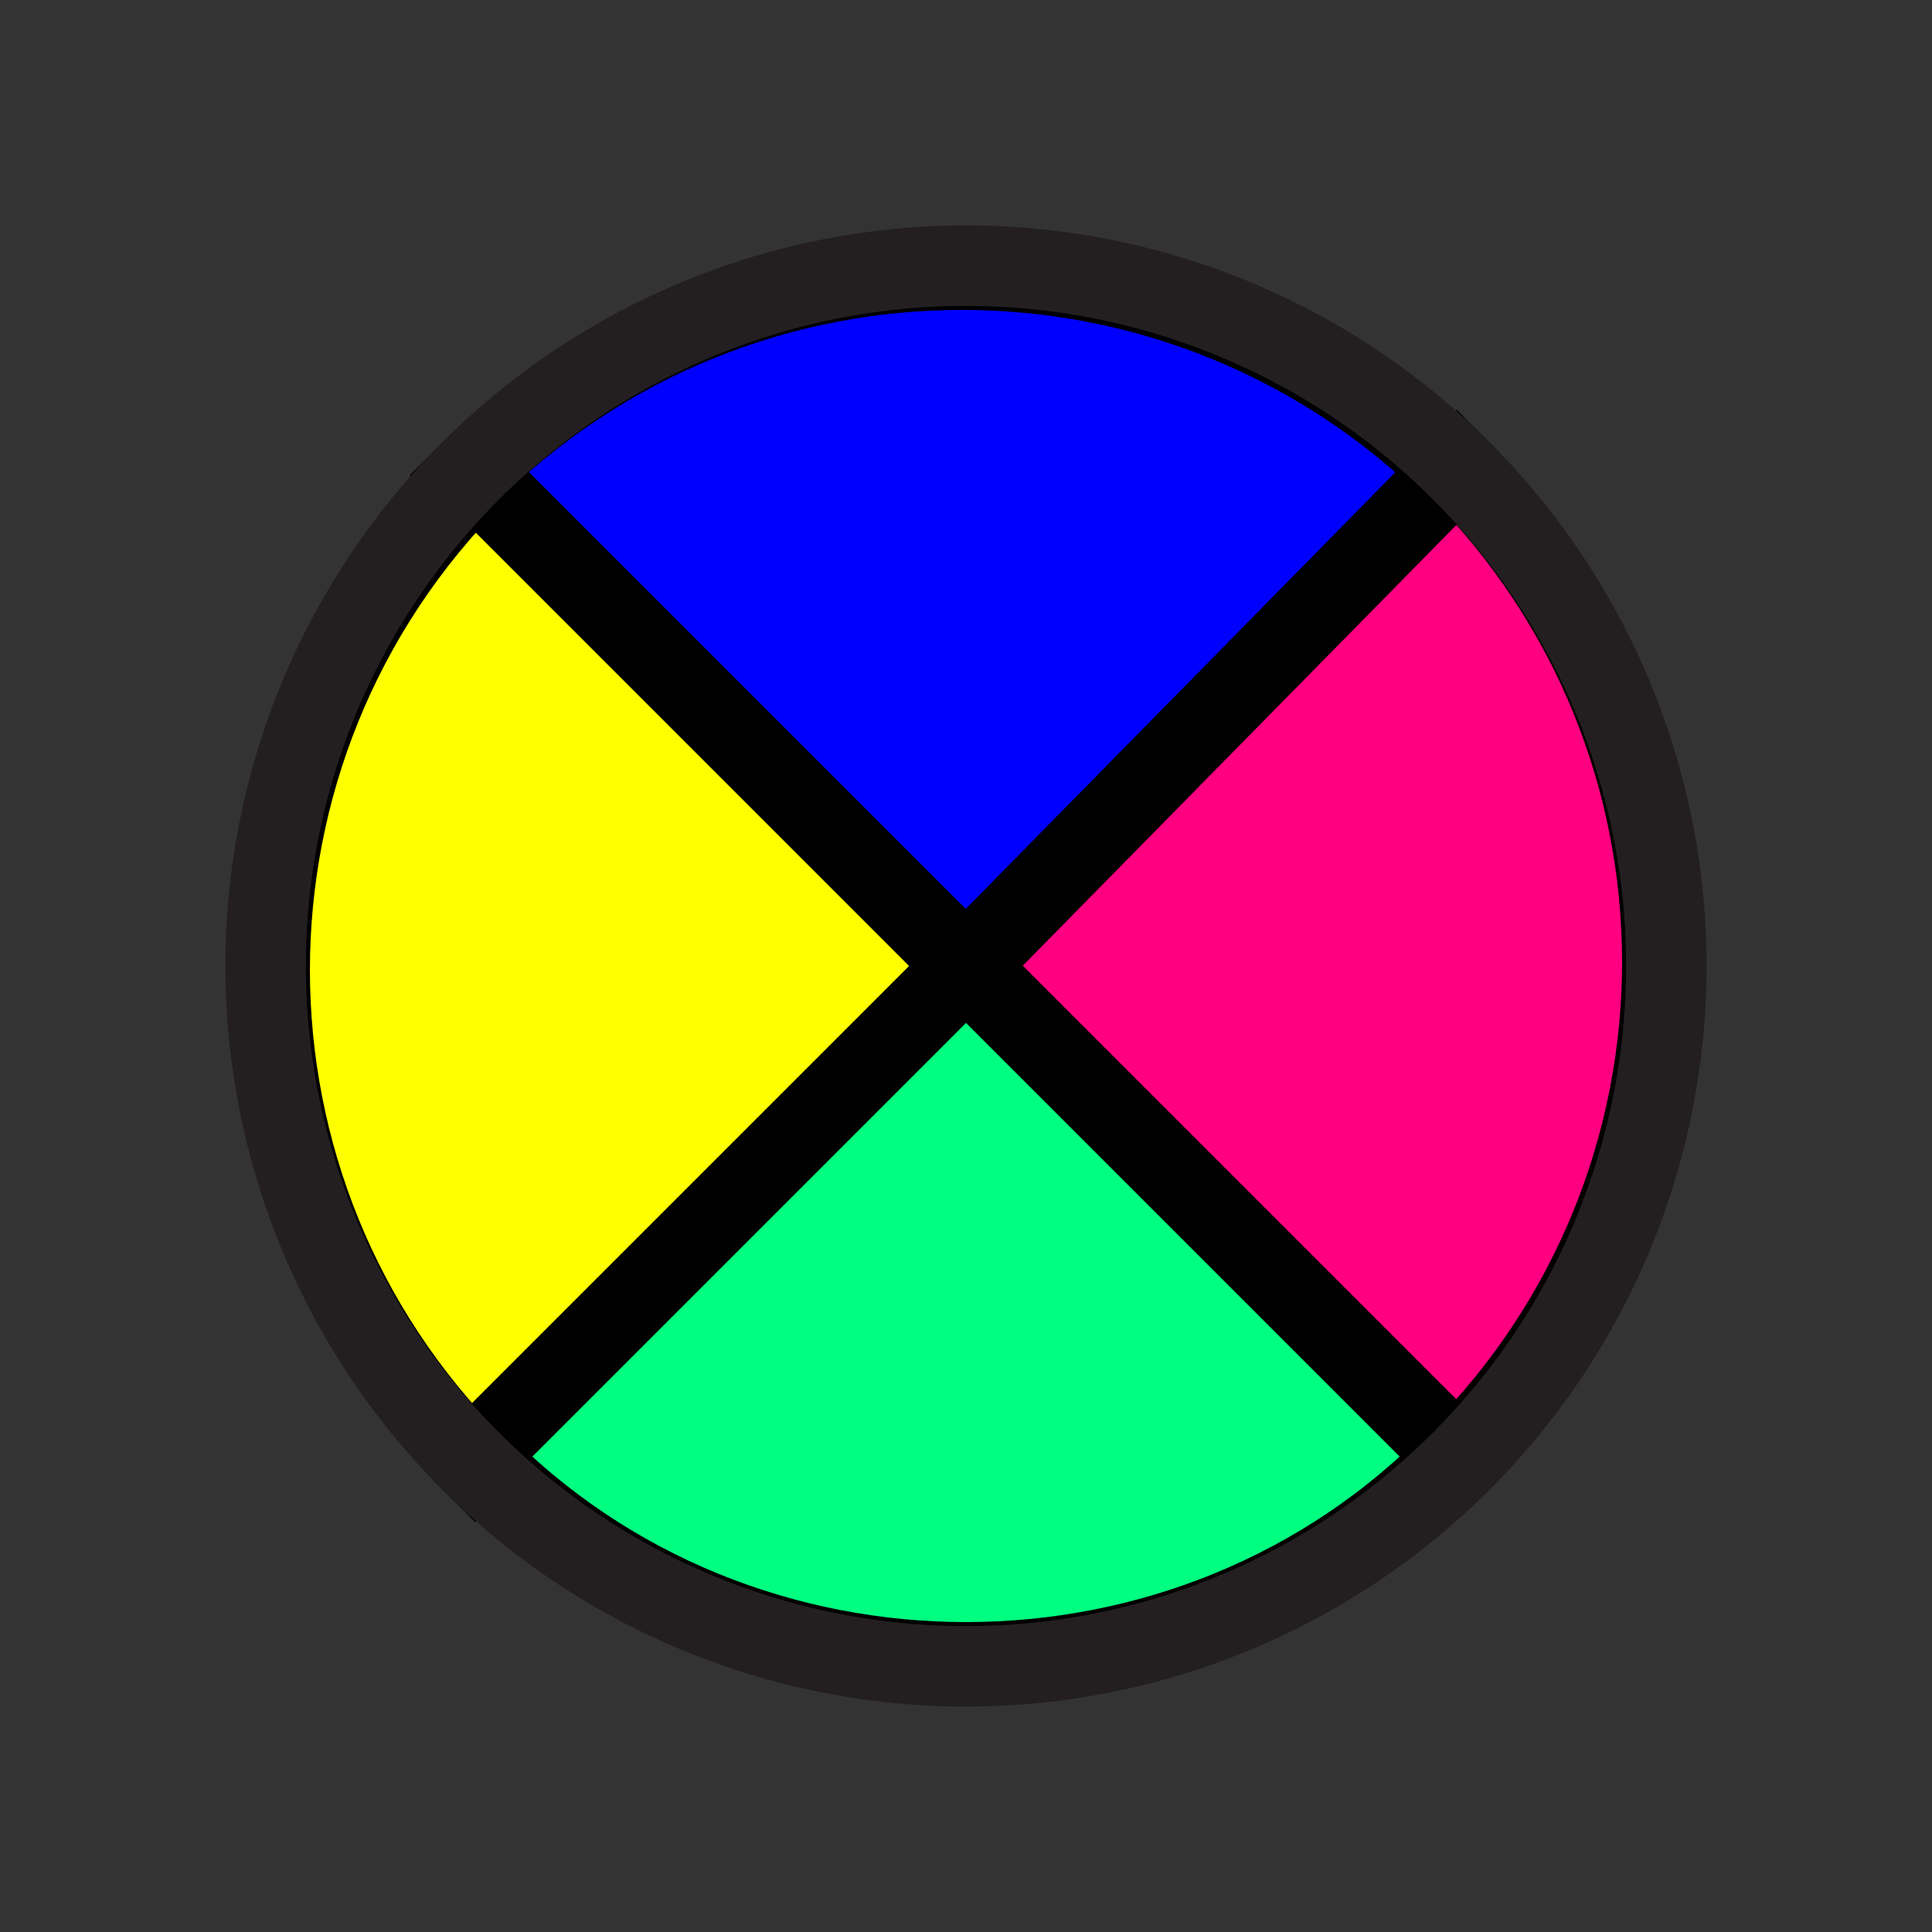 <?xml version="1.0" encoding="utf-8"?>
<!-- Generator: Adobe Illustrator 22.0.0, SVG Export Plug-In . SVG Version: 6.00 Build 0)  -->
<svg version="1.1" id="Layer_1_copy" xmlns="http://www.w3.org/2000/svg" xmlns:xlink="http://www.w3.org/1999/xlink" x="0px"
	 y="0px" viewBox="0 0 24 24" enable-background="new 0 0 24 24" xml:space="preserve">
<rect x="0" y="0" width="24" height="24" fill="#333333" stroke="none"/>
<g>
	<g>
		<path fill="#0000FF" stroke="#000000" stroke-miterlimit="10" d="M18.1,5.9c-3.4-3.4-8.9-3.4-12.3,0L12,12L18.1,5.9z"/>
		<path fill="#FF0080" stroke="#000000" stroke-miterlimit="10" d="M18.1,18.1c3.4-3.4,3.4-8.9,0-12.3L12,12L18.1,18.1z"/>
		<path fill="#FFFF00" stroke="#000000" stroke-miterlimit="10" d="M5.9,5.9c-3.4,3.4-3.4,8.9,0,12.3L12,12L5.9,5.9z"/>
		<path fill="#00FF80" stroke="#000000" stroke-miterlimit="10" d="M18.1,18.1L12,12l-6.1,6.1C9.2,21.5,14.8,21.5,18.1,18.1z"/>
	</g>
	<circle fill="none" stroke="#231F20" stroke-miterlimit="10" cx="12" cy="12" r="8.7"/>
</g>
</svg>
